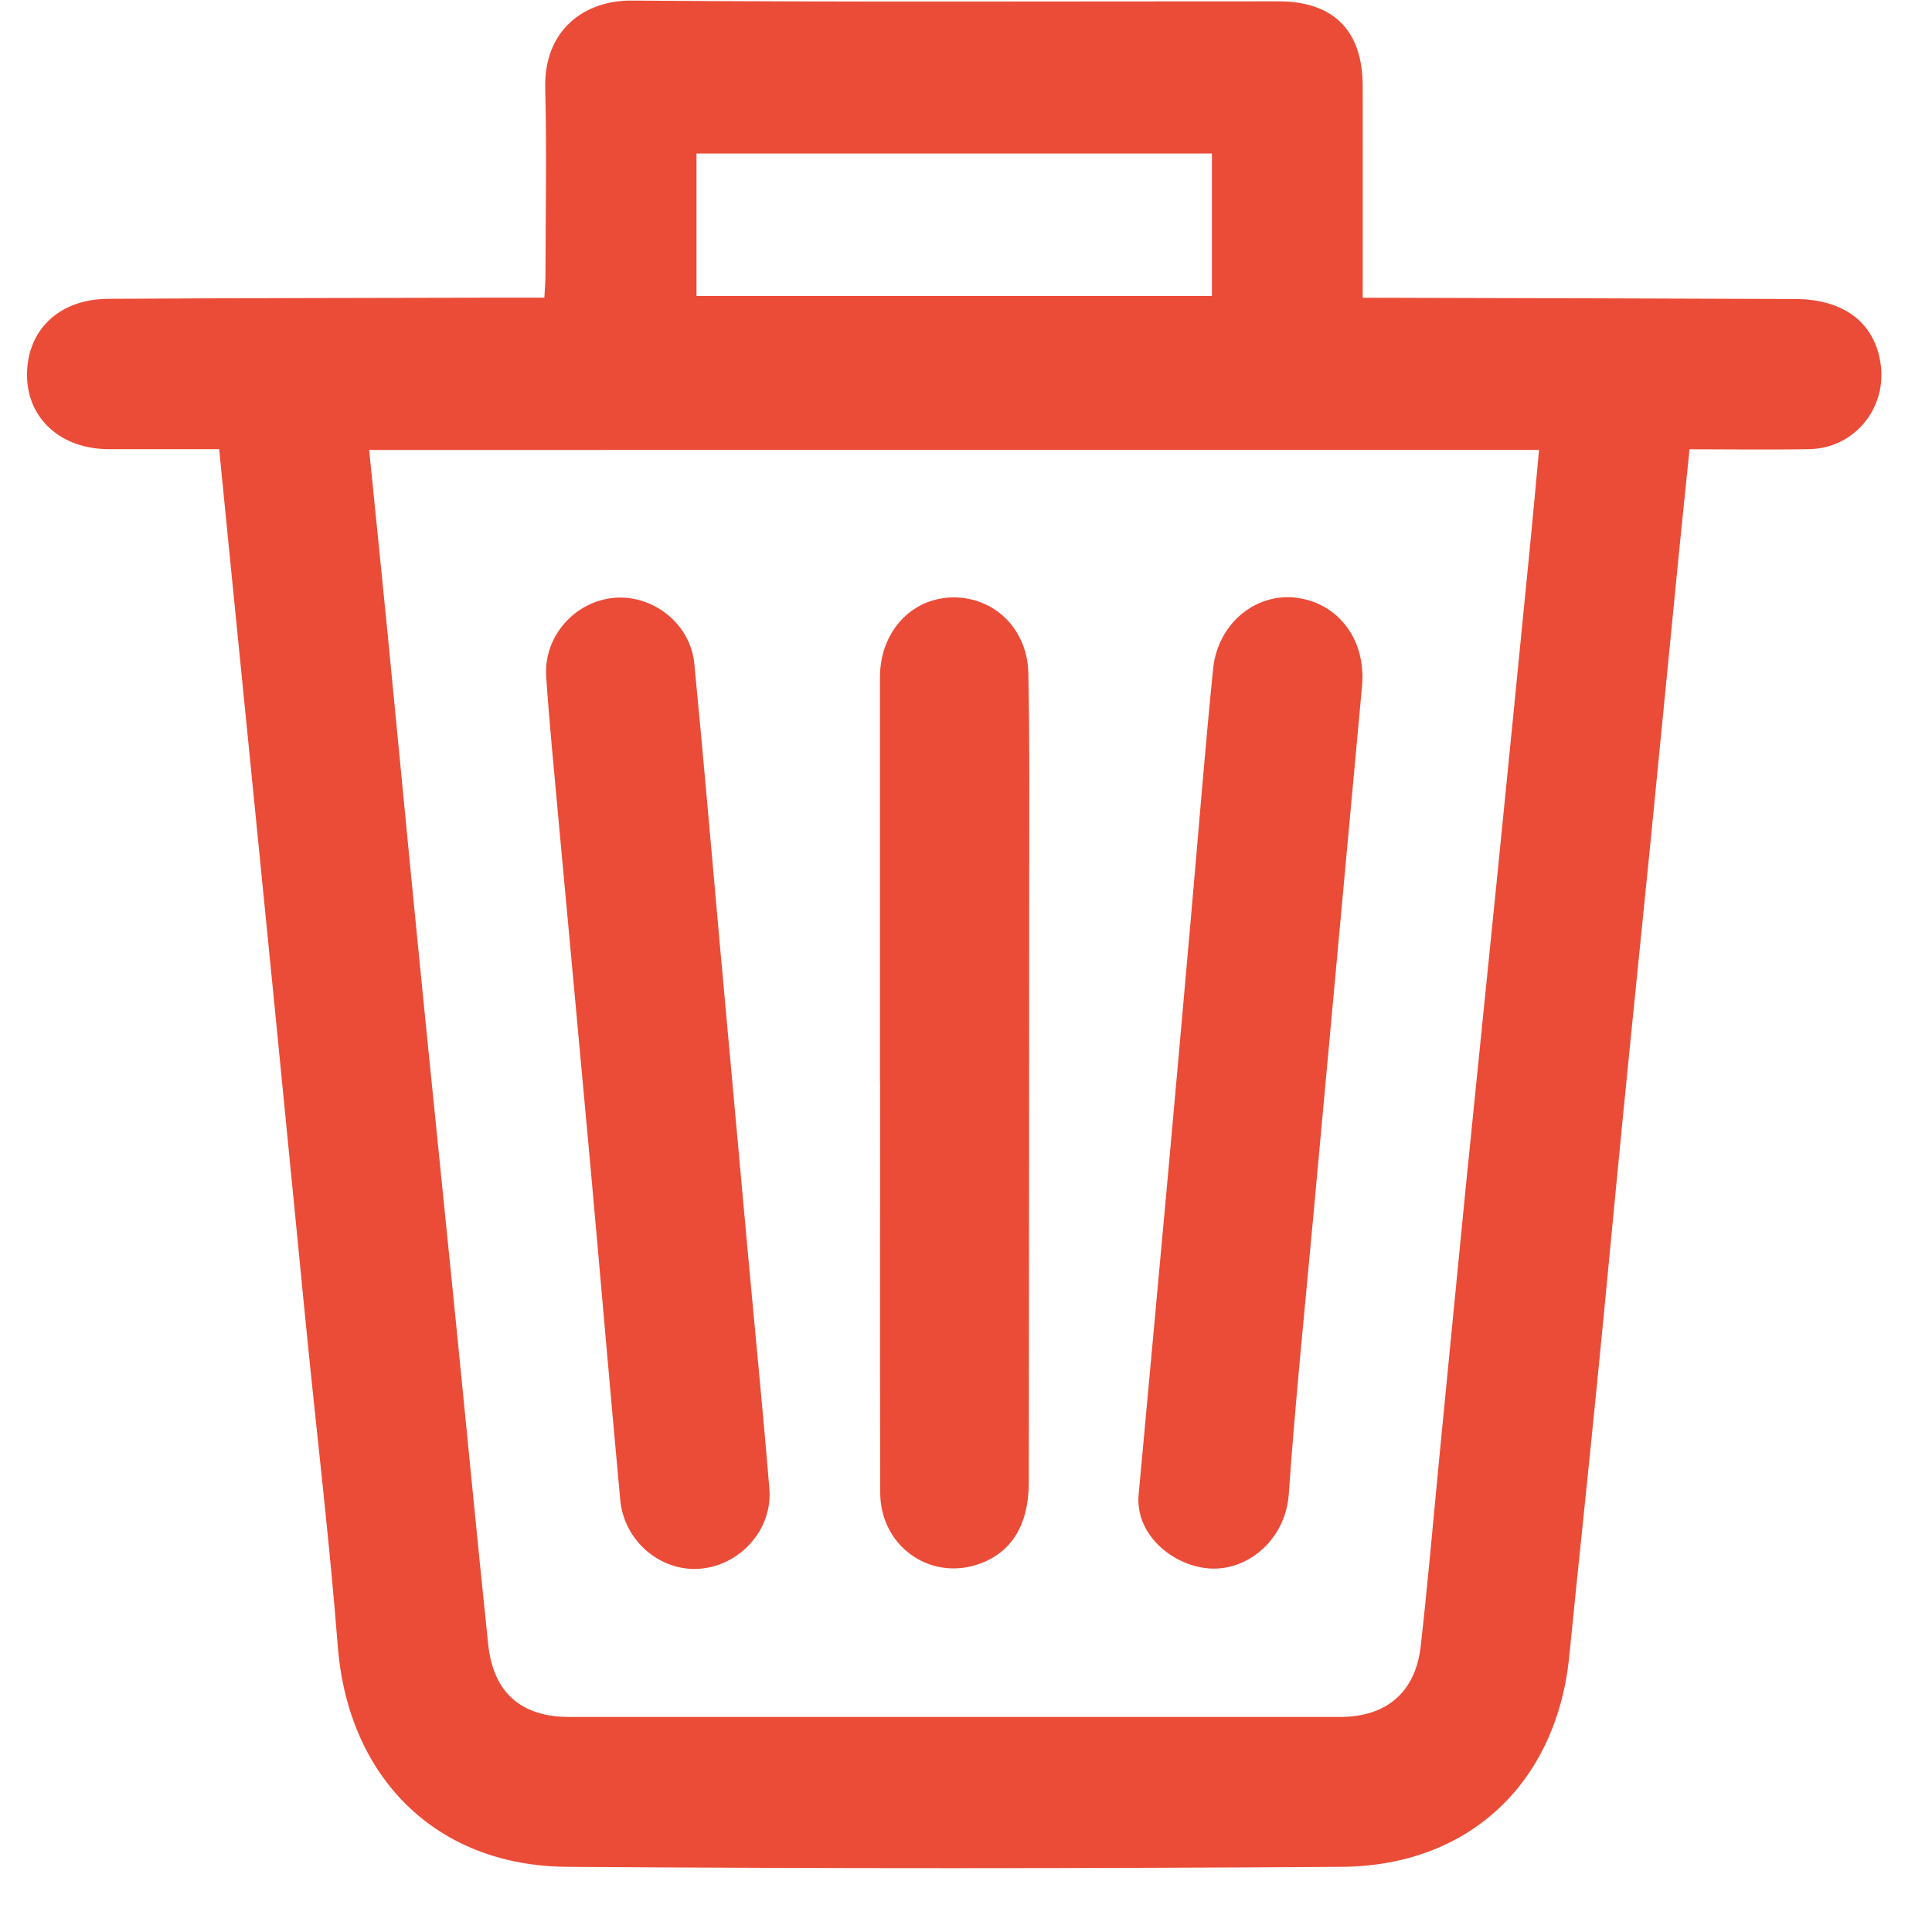 <svg width="30" height="30" viewBox="0 0 30 30" fill="none" xmlns="http://www.w3.org/2000/svg">
<path d="M3.403 6.974C2.807 6.974 2.243 6.974 1.68 6.974C0.95 6.971 0.432 6.506 0.42 5.846C0.407 5.139 0.906 4.646 1.674 4.64C3.716 4.628 5.76 4.627 7.802 4.622C8.007 4.621 8.213 4.622 8.453 4.622C8.46 4.487 8.47 4.372 8.47 4.257C8.472 3.295 8.49 2.332 8.466 1.371C8.444 0.46 9.08 0.003 9.81 0.009C13.158 0.035 16.505 0.02 19.853 0.021C20.706 0.021 21.158 0.474 21.16 1.333C21.162 2.414 21.16 3.495 21.16 4.624C21.306 4.624 21.431 4.624 21.556 4.624C23.664 4.63 25.772 4.634 27.881 4.643C28.63 4.646 29.107 5.01 29.201 5.641C29.305 6.336 28.797 6.96 28.099 6.974C27.492 6.986 26.884 6.976 26.235 6.976C26.176 7.561 26.116 8.132 26.059 8.704C25.917 10.139 25.778 11.573 25.636 13.008C25.495 14.421 25.349 15.832 25.21 17.245C25.07 18.657 24.94 20.071 24.799 21.483C24.659 22.896 24.508 24.308 24.367 25.72C24.172 27.677 22.819 28.974 20.835 28.988C16.825 29.015 12.815 29.016 8.804 28.988C6.763 28.973 5.404 27.594 5.245 25.562C5.116 23.918 4.92 22.28 4.757 20.639C4.595 19.009 4.438 17.379 4.276 15.749C4.113 14.098 3.947 12.447 3.783 10.794C3.656 9.535 3.532 8.275 3.403 6.974ZM5.732 6.987C5.832 7.979 5.93 8.934 6.024 9.891C6.185 11.531 6.34 13.173 6.503 14.813C6.687 16.671 6.879 18.529 7.065 20.386C7.238 22.102 7.401 23.82 7.581 25.536C7.66 26.285 8.094 26.661 8.841 26.661C12.829 26.662 16.818 26.662 20.806 26.661C21.529 26.661 21.98 26.278 22.061 25.56C22.169 24.605 22.251 23.648 22.344 22.691C22.481 21.289 22.616 19.887 22.755 18.485C22.919 16.844 23.089 15.204 23.253 13.564C23.422 11.88 23.589 10.196 23.755 8.512C23.805 8.007 23.85 7.502 23.898 6.986C17.835 6.987 11.807 6.987 5.732 6.987ZM18.819 2.383C16.136 2.383 13.469 2.383 10.815 2.383C10.815 3.149 10.815 3.876 10.815 4.595C13.494 4.595 16.149 4.595 18.819 4.595C18.819 3.843 18.819 3.114 18.819 2.383Z" fill="#EB4C37"/>
<path d="M9.647 9.279C10.215 9.287 10.726 9.729 10.781 10.303C10.924 11.77 11.049 13.238 11.181 14.706C11.323 16.271 11.465 17.837 11.608 19.401C11.721 20.641 11.845 21.879 11.947 23.119C11.999 23.753 11.488 24.316 10.857 24.36C10.25 24.402 9.69 23.927 9.631 23.29C9.469 21.541 9.321 19.79 9.162 18.04C8.998 16.235 8.829 14.431 8.663 12.627C8.599 11.92 8.529 11.214 8.481 10.506C8.437 9.84 8.991 9.271 9.647 9.279Z" fill="#EB4C37"/>
<path d="M17.685 23.163C17.848 21.385 17.998 19.765 18.145 18.146C18.263 16.842 18.379 15.537 18.494 14.232C18.608 12.949 18.708 11.665 18.837 10.385C18.909 9.682 19.497 9.203 20.13 9.282C20.782 9.363 21.214 9.936 21.15 10.648C20.897 13.409 20.641 16.169 20.389 18.929C20.258 20.352 20.112 21.776 20.012 23.201C19.961 23.918 19.361 24.404 18.766 24.354C18.205 24.309 17.599 23.819 17.685 23.163Z" fill="#EB4C37"/>
<path d="M13.664 16.816C13.664 14.716 13.664 12.617 13.664 10.517C13.664 9.821 14.14 9.292 14.783 9.277C15.43 9.262 15.954 9.759 15.968 10.453C15.99 11.524 15.981 12.596 15.981 13.668C15.98 16.785 15.979 19.902 15.975 23.019C15.974 23.694 15.695 24.127 15.168 24.297C14.415 24.538 13.67 23.992 13.668 23.18C13.662 21.058 13.666 18.937 13.666 16.815C13.665 16.816 13.664 16.816 13.664 16.816Z" fill="#EB4C37"/>
</svg>
